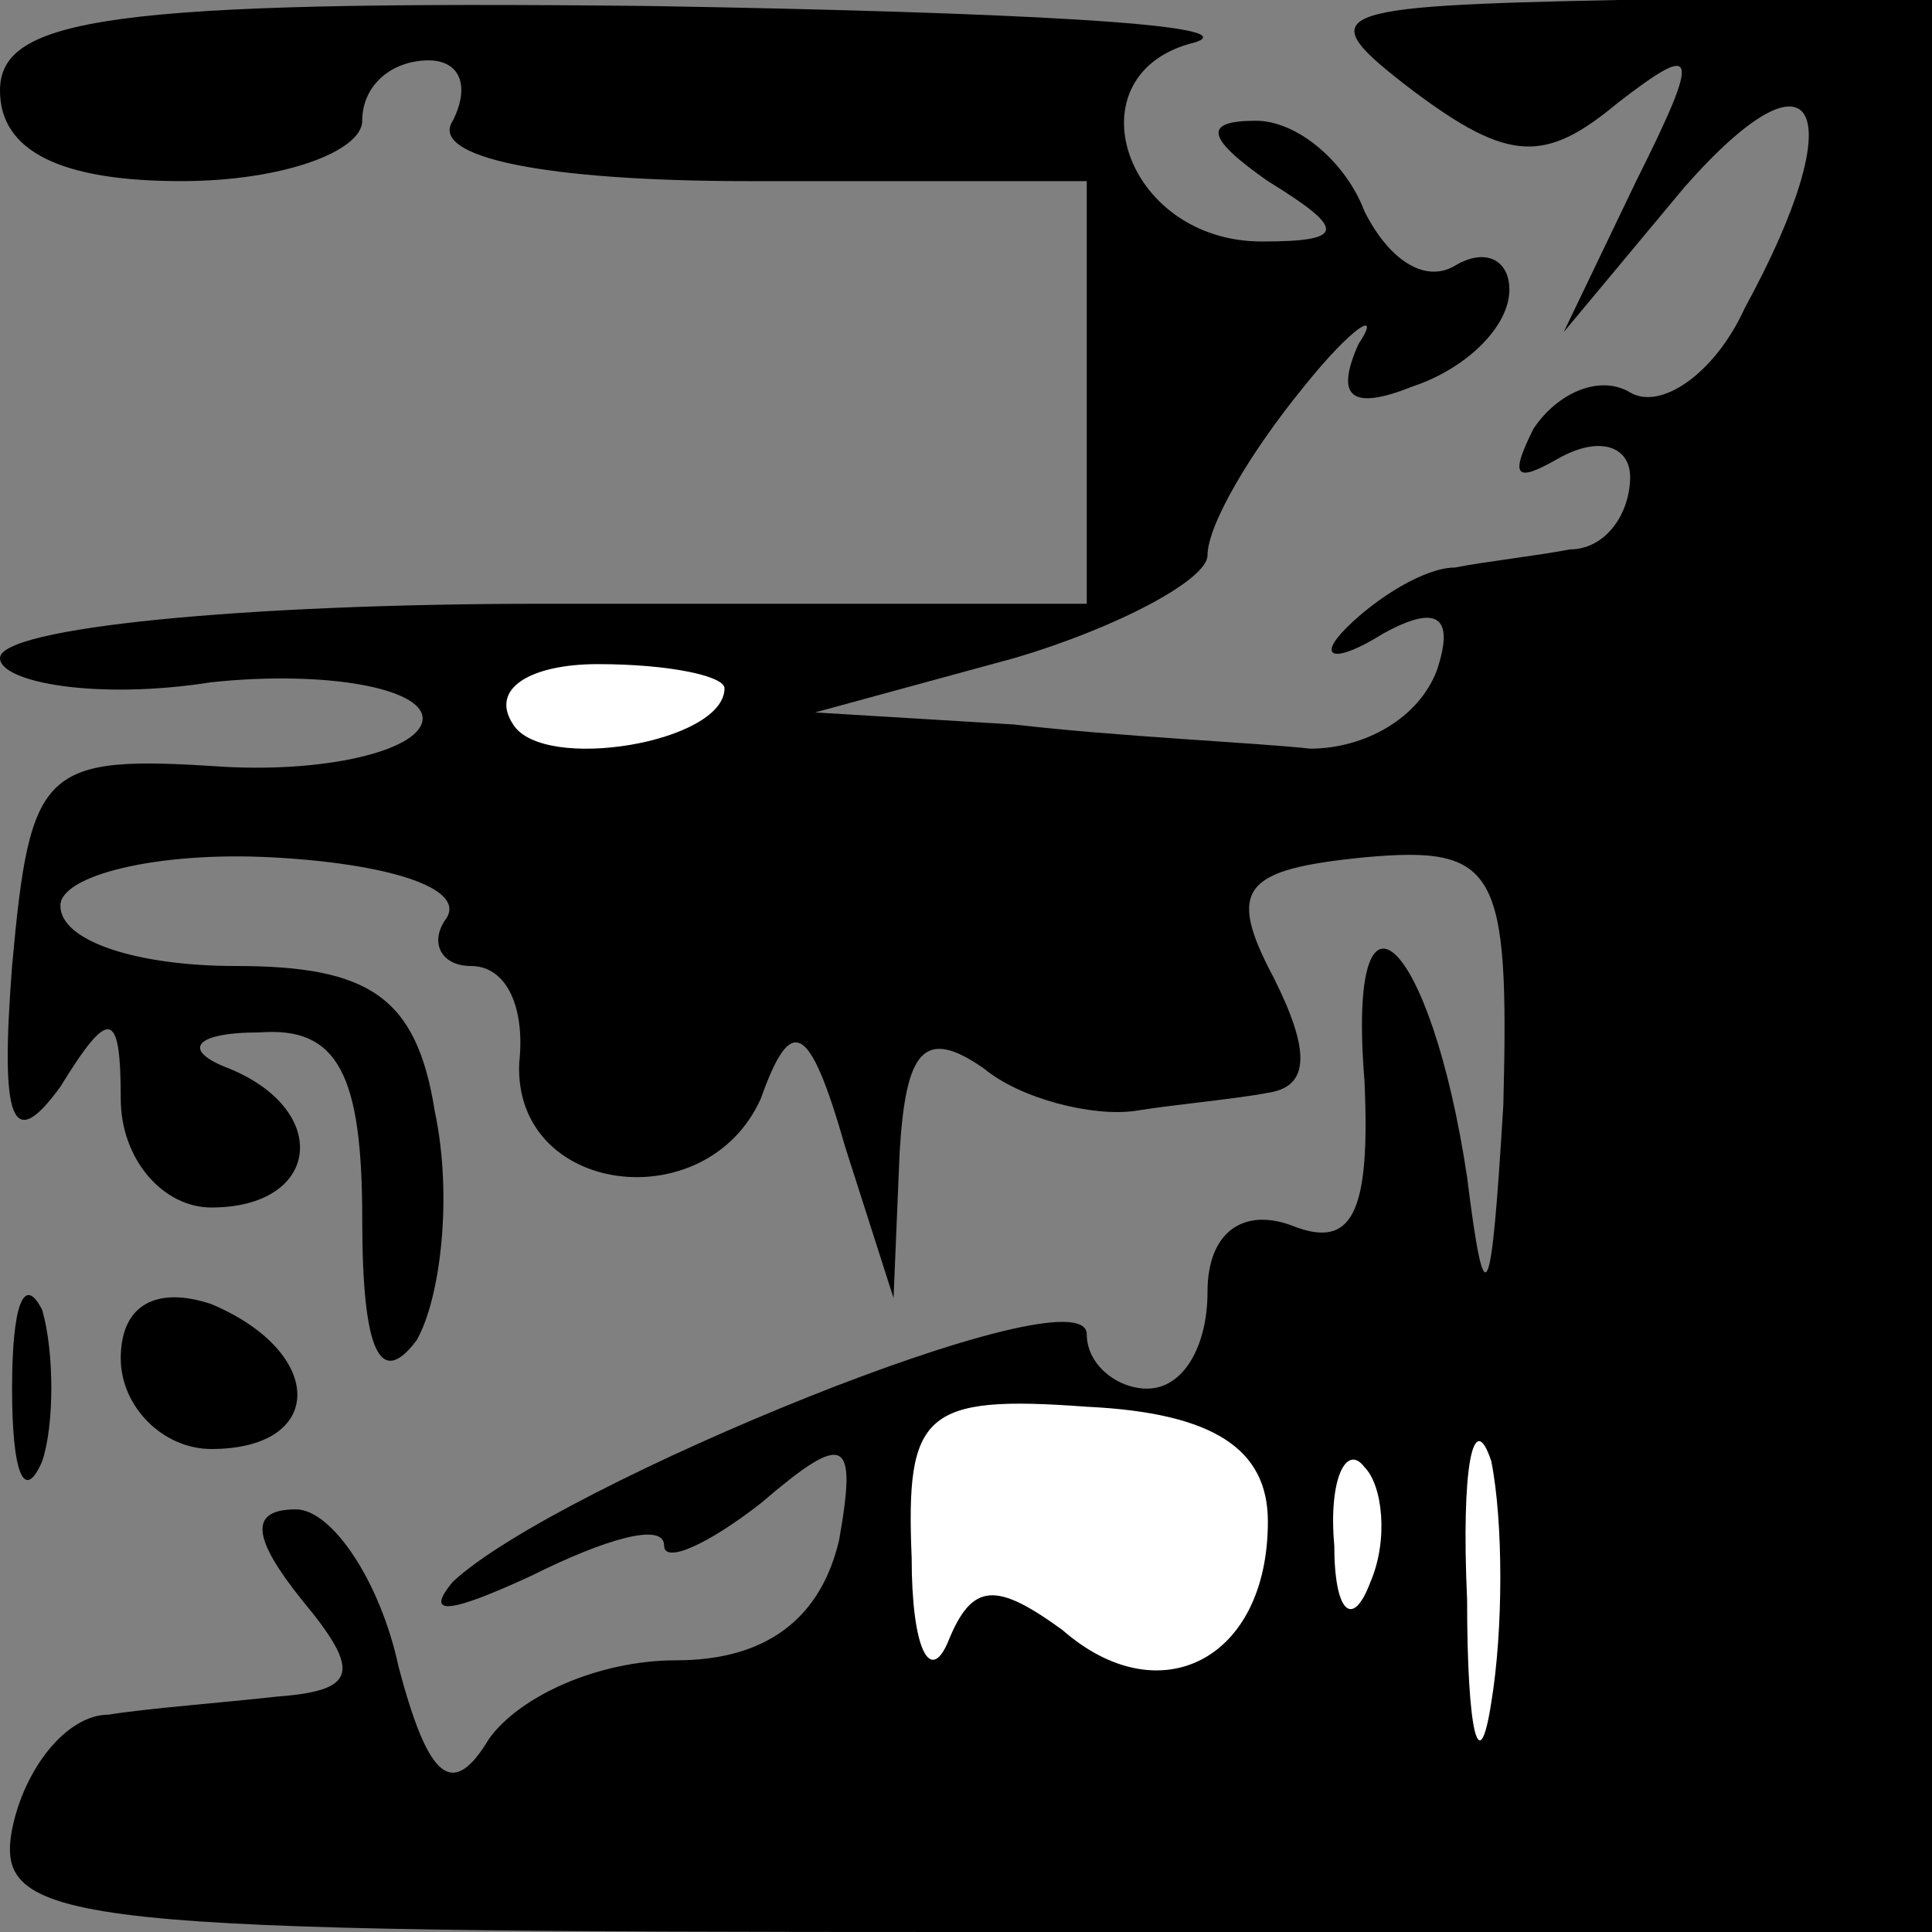 <?xml version="1.0" standalone="no"?>
<!DOCTYPE svg PUBLIC "-//W3C//DTD SVG 20010904//EN"
 "http://www.w3.org/TR/2001/REC-SVG-20010904/DTD/svg10.dtd">
<svg version="1.0" xmlns="http://www.w3.org/2000/svg"
 width="32pt" height="32pt" viewBox="0 0 32 32"
 preserveAspectRatio="xMidYMid meet">
<rect x="0" y="0" width="32" height="32" fill="#808080" stroke="none"/>
<g transform="translate(0,32) scale(0.1,-0.1)"
fill="#000000" stroke="none">
<path fill="#000000" stroke="none" d="M0 305 c0 -10 10 -15 30 -15 17 0 30 5
30 10 0 6 5 10 11 10 5 0 7 -4 4 -10 -4 -6 15 -10 49 -10 l56 0 0 -35 0 -35
-90 0 c-50 0 -90 -4 -90 -9 0 -4 16 -7 35 -4 19 2 35 -1 35 -6 0 -5 -15 -9
-33 -8 -30 2 -32 0 -35 -33 -2 -26 0 -31 8 -20 8 13 10 13 10 -2 0 -10 7 -18
15 -18 18 0 20 16 3 23 -8 3 -6 6 5 6 13 1 17 -7 17 -31 0 -22 3 -28 9 -20 4
7 6 24 3 38 -3 19 -11 24 -33 24 -16 0 -29 4 -29 10 0 5 16 9 35 8 19 -1 32
-5 29 -10 -3 -4 -1 -8 4 -8 6 0 9 -7 8 -16 -1 -22 31 -26 40 -6 5 14 8 13 14
-8 l8 -25 1 24 c1 17 4 21 14 14 6 -5 18 -8 25 -7 6 1 17 2 22 3 7 1 7 7 1 19
-8 15 -5 18 15 20 22 2 24 -2 23 -41 -2 -33 -3 -36 -6 -12 -6 40 -20 53 -17
16 1 -22 -2 -28 -12 -24 -8 3 -14 -1 -14 -11 0 -9 -4 -16 -10 -16 -5 0 -10 4
-10 9 0 11 -88 -25 -105 -41 -5 -6 0 -5 13 1 12 6 22 9 22 5 0 -3 7 0 16 7 14
12 16 11 13 -6 -3 -13 -12 -20 -27 -20 -13 0 -26 -6 -31 -13 -6 -10 -10 -7
-15 12 -3 14 -11 26 -17 26 -8 0 -7 -5 1 -15 10 -12 9 -15 -4 -16 -9 -1 -22
-2 -28 -3 -7 0 -14 -9 -16 -19 -3 -16 10 -17 157 -17 l161 0 0 160 0 160 -52
0 c-49 -1 -51 -2 -34 -15 16 -12 22 -12 34 -2 13 10 14 9 3 -13 l-12 -25 20
24 c22 25 28 13 10 -20 -5 -11 -14 -17 -19 -14 -5 3 -12 0 -16 -6 -4 -8 -3 -9
4 -5 7 4 12 2 12 -3 0 -6 -4 -12 -10 -12 -5 -1 -14 -2 -19 -3 -5 0 -13 -5 -18
-10 -5 -5 -2 -6 6 -1 9 5 12 3 9 -6 -3 -8 -12 -13 -21 -13 -9 1 -32 2 -49 4
l-33 2 33 9 c17 5 32 13 32 17 0 5 7 17 16 28 8 10 13 13 9 7 -4 -9 -1 -11 9
-7 9 3 16 10 16 16 0 5 -4 7 -9 4 -5 -3 -11 1 -15 9 -3 8 -11 15 -18 15 -9 0
-8 -3 2 -10 13 -8 13 -10 -1 -10 -23 0 -32 28 -11 33 9 3 -31 5 -90 6 -90 1
-108 -2 -108 -14z"/>
<path fill="#ffffff" stroke="none" d="M120 206 c0 -9 -30 -14 -35 -6 -4 6 3
10 14 10 12 0 21 -2 21 -4z"/>
<path fill="#ffffff" stroke="none" d="M210 68 c0 -23 -18 -32 -34 -18 -11 8
-15 8 -19 -2 -3 -7 -6 -1 -6 14 -1 24 2 27 29 25 21 -1 30 -7 30 -19z"/>
<path fill="#ffffff" stroke="none" d="M247 38 c-2 -13 -4 -5 -4 17 -1 22 1
32 4 23 2 -10 2 -28 0 -40z"/>
<path fill="#ffffff" stroke="none" d="M227 58 c-3 -8 -6 -5 -6 6 -1 11 2 17
5 13 3 -3 4 -12 1 -19z"/>
<path fill="#000000" stroke="none" d="M2 90 c0 -14 2 -19 5 -12 2 6 2 18 0
25 -3 6 -5 1 -5 -13z"/>
<path fill="#000000" stroke="none" d="M20 95 c0 -8 7 -15 15 -15 19 0 19 16
0 24 -9 3 -15 0 -15 -9z"/>
</g>
</svg>
